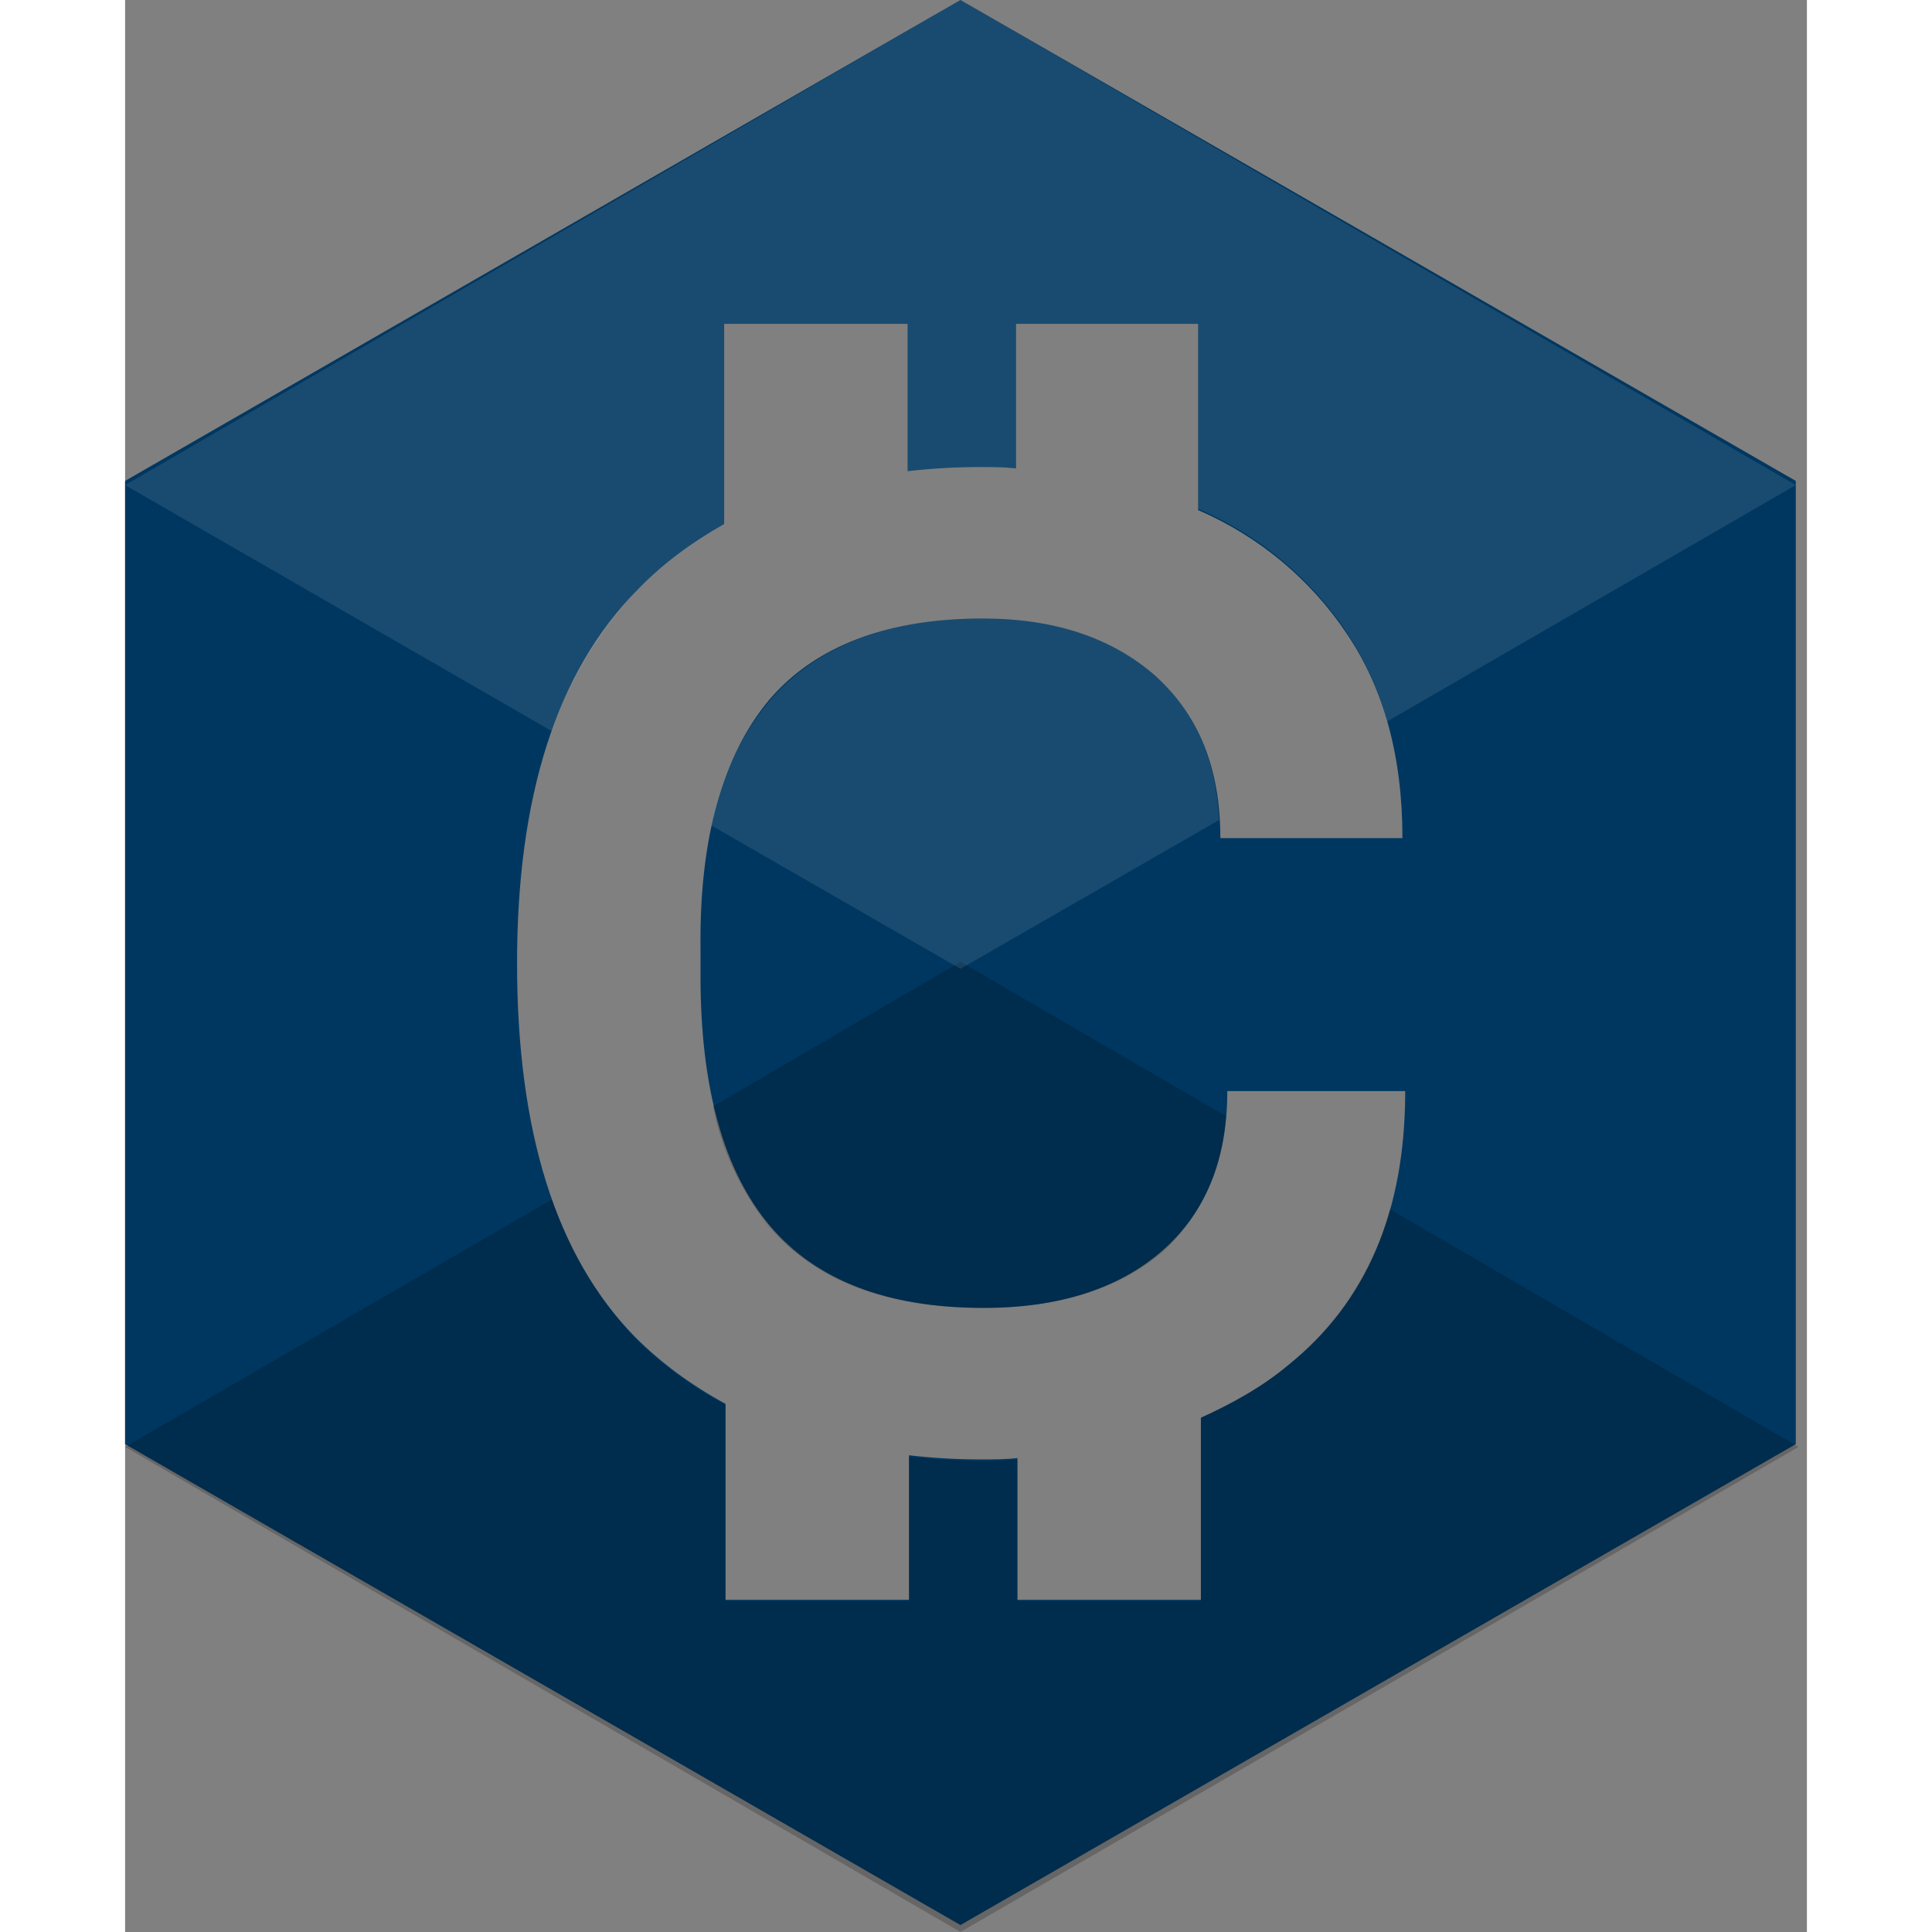 <?xml version="1.0" encoding="UTF-8"?>
<svg width="20px" height="20px" viewBox="0 0 121 139" version="1.1" xmlns="http://www.w3.org/2000/svg" xmlns:xlink="http://www.w3.org/1999/xlink">
    <rect x="0" y="0" width="121" height="139" fill="#808080" stroke="none"/>
    <title>Group</title>
    <g id="----------" stroke="none" stroke-width="1" fill="none" fill-rule="evenodd">
        <g id="Logo-2" fill-rule="nonzero">
            <g id="Crpyto-Casino-Final">
                <g id="Group">
                    <path d="M60.1,138.5 L0,103.9 L0,34.6 L60.1,0 L120.2,34.6 L120.2,103.9 L60.1,138.5 Z M46.3,50.4 C49.6,46.5 54.8,44.5 61.7,44.5 C66.9,44.5 71,45.9 74.1,48.6 C77.2,51.4 78.8,55.2 78.8,60.3 L91.9,60.3 C91.9,54.5 90.6,49.6 87.9,45.6 C85.3,41.7 81.6,38.6 77.2,36.7 L77.2,23.3 L64.1,23.3 L64.1,33.7 C63.2,33.6 62.4,33.6 61.5,33.6 C59.8,33.6 58,33.7 56.3,33.9 L56.3,23.3 L43.1,23.3 L43.1,37.7 C40.8,39 38.6,40.6 36.8,42.5 C31,48.4 28.2,57.4 28.2,69.3 C28.2,81.4 31,90.4 36.7,96.2 C38.6,98.1 40.8,99.7 43.2,101 L43.2,115.1 L56.4,115.1 L56.4,104.7 C58.1,104.9 59.8,105 61.6,105 C62.5,105 63.4,105 64.2,104.9 L64.2,115.1 L77.4,115.1 L77.4,102 C79.6,101 81.8,99.8 83.7,98.2 C89.3,93.7 92.1,87.2 92.1,78.5 L79.3,78.5 C79.3,83.5 77.7,87.3 74.6,90 C71.5,92.7 67.2,94.1 61.8,94.1 C54.8,94.1 49.7,92.1 46.4,88.2 C43.1,84.3 41.4,78.3 41.4,70.3 L41.4,68.3 C41.3,60.3 43,54.4 46.3,50.4 L46.3,50.4 Z" id="Rectangle_568_copy_15" fill="#003760"></path>
                    <path d="M61.7,94.1 C54.7,94.1 49.6,92.1 46.3,88.2 C44.3,85.7 42.9,82.7 42.3,79.6 L60.1,69.2 L79.2,80.3 C79,84 77.4,87.6 74.6,90.1 C71.4,92.8 67.1,94.1 61.7,94.1 Z M36.7,96.3 C38.6,98.2 40.8,99.8 43.2,101.1 L43.2,115.2 L56.4,115.2 L56.4,104.8 C58.1,105 59.8,105.1 61.6,105.1 C62.5,105.1 63.4,105.1 64.2,105 L64.2,115.2 L77.4,115.2 L77.4,102 C79.6,101 81.8,99.8 83.7,98.2 C87.3,95.3 89.8,91.4 91,87 L120.4,104.1 L60.1,139 L-1.42108547e-14,104.1 L30.7,86.3 C32,90 34,93.4 36.7,96.3 L36.7,96.3 Z" id="Rectangle_568_copy_16" fill="#000000" opacity="0.2"></path>
                    <path d="M90.8,51.9 C90.2,49.6 89.2,47.5 87.9,45.5 C85.3,41.6 81.6,38.5 77.2,36.6 L77.2,23.3 L64.1,23.3 L64.1,33.7 C63.2,33.6 62.4,33.6 61.5,33.6 C59.8,33.6 58,33.7 56.3,33.9 L56.3,23.3 L43.1,23.3 L43.1,37.7 C40.8,39 38.6,40.6 36.8,42.5 C34.1,45.4 32,48.9 30.7,52.6 L0,34.9 L60.1,0 L120.2,34.9 L90.8,51.9 Z M61.7,44.5 C66.9,44.5 71,45.9 74.1,48.6 C76.9,51.1 78.5,54.6 78.7,59 L60.1,69.7 L42.2,59.4 C42.8,56.1 44.2,53.1 46.3,50.5 C49.7,46.5 54.8,44.5 61.7,44.5 Z" id="Rectangle_568_copy_17" fill="#FFFFFF" opacity="0.1"></path>
                </g>
            </g>
        </g>
    </g>
</svg>